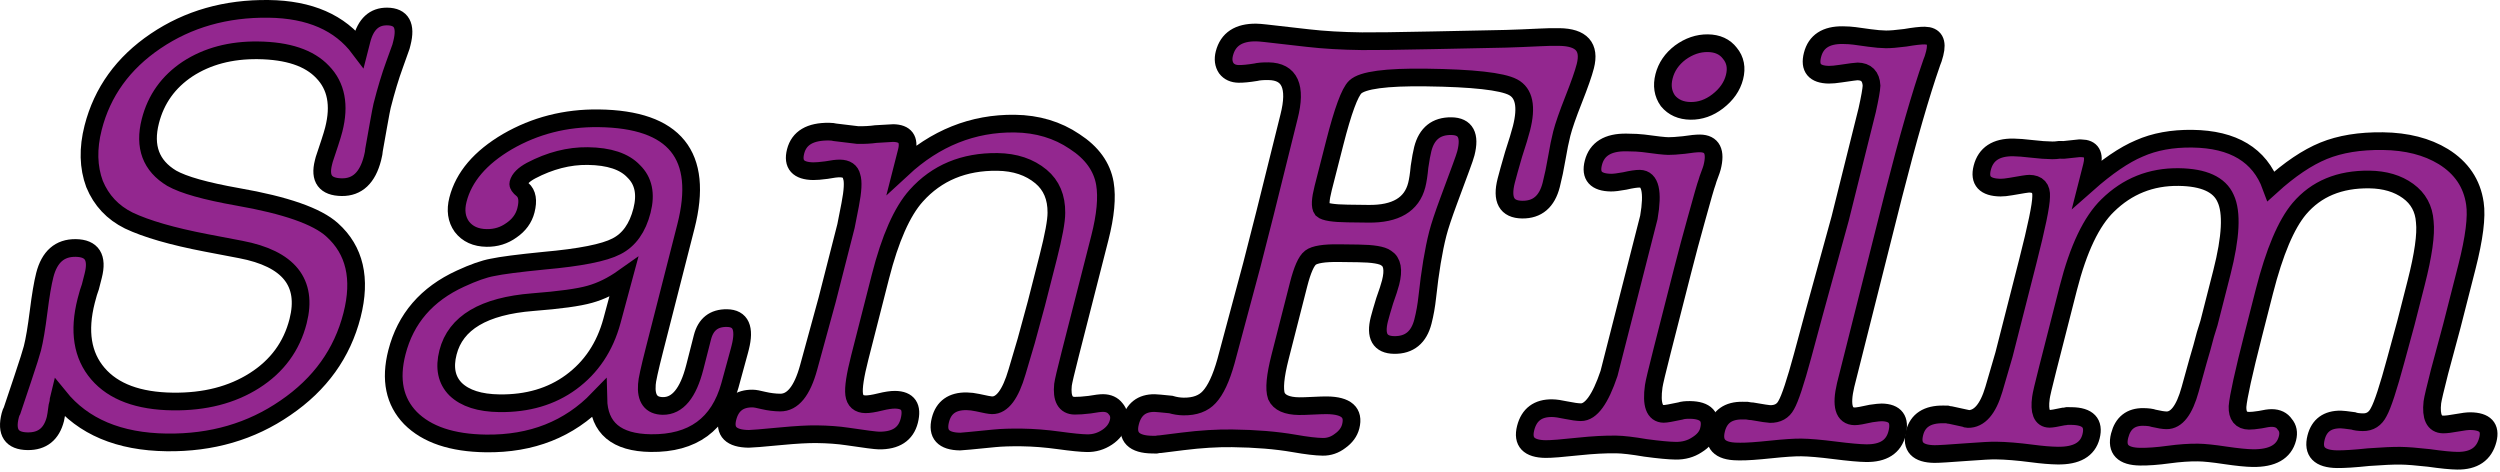 <svg width="848" height="160" viewBox="0 0 848 160" fill="none" xmlns="http://www.w3.org/2000/svg">
<g id="SanFilm_AmTypewriter">
<path d="M91.118 3.007C105.06 3.185 115.332 7.673 121.936 16.471L122.675 13.576C124.047 8.2 126.938 5.54 131.348 5.597C136.185 5.658 137.847 8.653 136.334 14.581L136.017 15.822C135.947 16.097 135.206 18.162 133.794 22.017C132.382 25.871 130.99 30.487 129.617 35.863C129.442 36.552 129.021 38.76 128.355 42.485L126.884 50.765C126.851 51.456 126.676 52.422 126.359 53.662C124.67 60.279 121.194 63.554 115.93 63.487C110.382 63.416 108.312 60.623 109.719 55.109C109.895 54.42 109.983 54.075 109.983 54.075L111.835 48.497C112.469 46.569 112.928 45.054 113.209 43.951C115.32 35.68 114.058 29.163 109.421 24.402C104.927 19.642 97.63 17.197 87.529 17.068C78.282 16.949 70.322 19.06 63.648 23.401C57.116 27.743 52.9 33.636 51 41.08C48.783 49.764 51.201 56.227 58.255 60.466C62.244 62.73 69.701 64.831 80.624 66.769C96.885 69.605 107.564 73.337 112.662 77.967C120.328 84.842 122.577 94.483 119.41 106.89C116.103 119.848 108.574 130.332 96.824 138.341C85.217 146.352 71.802 150.26 56.58 150.065C40.363 149.858 28.186 144.723 20.049 134.661C19.909 135.212 19.822 135.833 19.788 136.525C19.612 137.214 19.506 137.627 19.471 137.765C19.193 139.975 18.965 141.424 18.79 142.113C17.488 147.214 14.347 149.732 9.368 149.668C3.962 149.599 1.998 146.67 3.476 140.88C3.652 140.19 3.864 139.64 4.111 139.228L7.71 128.487C9.509 123.116 10.602 119.672 10.989 118.156C11.692 115.399 12.392 111.259 13.088 105.735C13.784 100.212 14.484 96.072 15.188 93.315C16.771 87.112 20.266 84.044 25.672 84.114C31.22 84.185 33.203 87.322 31.619 93.525L30.669 97.247C30.245 98.348 29.77 99.933 29.242 102.001C26.603 112.34 27.924 120.586 33.204 126.739C38.484 132.892 46.957 136.043 58.623 136.192C69.435 136.331 78.675 133.959 86.343 129.079C94.012 124.198 98.936 117.484 101.118 108.937C104.461 95.841 97.966 87.736 81.633 84.623L69.998 82.399C58.433 80.177 49.66 77.644 43.677 74.801C38.229 72.104 34.359 67.974 32.067 62.413C29.953 56.715 29.794 50.351 31.588 43.321C34.684 31.189 41.752 21.391 52.792 13.926C63.832 6.461 76.608 2.821 91.118 3.007Z" fill="#93278F"/>
<path d="M220.757 150.301C209.091 150.152 203.156 145.166 202.951 135.344C193.057 145.59 180.357 150.613 164.85 150.415C153.327 150.267 144.784 147.392 139.221 141.788C133.799 136.187 132.268 128.768 134.625 119.532C137.545 108.09 144.742 99.746 156.215 94.499C160.584 92.48 164.19 91.212 167.034 90.695C170.055 90.043 175.885 89.287 184.525 88.43C196.791 87.342 204.984 85.719 209.104 83.558C213.366 81.4 216.253 77.357 217.766 71.43C219.209 65.778 218.272 61.34 214.956 58.116C211.817 54.757 206.62 53.031 199.364 52.938C192.963 52.856 186.548 54.502 180.12 57.878C177.634 59.229 176.198 60.663 175.811 62.179C175.67 62.73 176.134 63.428 177.203 64.271C178.843 65.675 179.241 68.032 178.396 71.34C177.693 74.097 176.045 76.358 173.454 78.123C171.005 79.889 168.215 80.753 165.086 80.713C161.387 80.665 158.574 79.385 156.646 76.87C154.861 74.358 154.426 71.31 155.341 67.726C157.311 60.006 162.913 53.439 172.144 48.025C181.518 42.613 191.825 39.979 203.063 40.123C228.955 40.454 238.822 52.682 232.664 76.807L222.003 118.576C220.314 125.193 219.454 129.124 219.422 130.368C219.044 135.204 220.846 137.647 224.83 137.698C229.809 137.762 233.424 133.383 235.676 124.56L238.262 114.428C239.388 110.017 242.156 107.839 246.566 107.896C251.261 107.956 252.764 111.294 251.075 117.911L250.811 118.945L247.589 130.729C243.927 143.959 234.983 150.483 220.757 150.301ZM207.573 108.848L211.534 94.17C207.7 96.887 203.865 98.774 200.027 99.831C196.331 100.89 189.896 101.776 180.723 102.488C164.118 103.797 154.531 109.483 151.963 119.546C150.626 124.785 151.49 128.945 154.557 132.027C157.767 135.111 162.714 136.695 169.401 136.781C178.932 136.903 187.034 134.517 193.707 129.624C200.557 124.594 205.179 117.669 207.573 108.848Z" fill="#93278F"/>
<path d="M307.536 51.419L306.058 57.209C317.268 46.841 329.986 41.748 344.212 41.931C351.894 42.029 358.657 44.052 364.5 47.999C370.378 51.809 373.806 56.555 374.781 62.238C375.577 66.95 375.007 73.097 373.072 80.679L363.044 119.968C361.531 125.895 360.705 129.411 360.566 130.516C360.081 135.212 361.403 137.58 364.533 137.62C365.813 137.637 367.484 137.52 369.546 137.27C371.786 136.883 373.332 136.696 374.186 136.707C376.035 136.73 377.442 137.371 378.405 138.628C379.511 139.887 379.836 141.412 379.378 143.204C378.85 145.272 377.557 146.984 375.498 148.341C373.439 149.698 371.2 150.361 368.782 150.33C366.79 150.304 363.589 149.986 359.177 149.377C354.765 148.767 350.568 148.437 346.585 148.386C342.886 148.338 339.792 148.437 337.303 148.682C329.979 149.418 326.104 149.783 325.677 149.778C319.986 149.705 317.757 147.256 318.988 142.431C320.079 138.158 323.043 136.052 327.88 136.114C329.018 136.128 330.263 136.283 331.615 136.576C334.178 137.162 335.814 137.46 336.526 137.469C339.94 137.513 342.757 133.746 344.977 126.167L348.095 115.627L351.528 103.016L355.539 87.301C357.404 79.995 358.332 74.959 358.325 72.192C358.382 66.938 356.645 62.835 353.117 59.886C349.231 56.655 344.301 55.001 338.326 54.925C326.945 54.779 317.762 58.603 310.778 66.397C305.991 71.73 301.944 80.875 298.637 93.833L291.617 121.335C290.069 127.4 289.44 131.541 289.731 133.758C290.022 135.975 291.305 137.097 293.581 137.127C294.719 137.141 296.354 136.886 298.487 136.36C300.619 135.834 302.326 135.579 303.606 135.595C308.016 135.652 309.623 138.024 308.427 142.711C307.266 147.26 303.84 149.498 298.149 149.425C297.011 149.41 293.418 148.95 287.37 148.042C284.345 147.589 280.913 147.337 277.072 147.288C274.084 147.25 270.031 147.474 264.911 147.962C258.475 148.571 254.831 148.87 253.977 148.859C248.002 148.783 245.613 146.401 246.809 141.714C247.935 137.303 250.774 135.126 255.327 135.185C256.038 135.194 257.266 135.417 259.009 135.854C260.896 136.293 262.763 136.524 264.613 136.548C268.88 136.603 272.106 132.633 274.289 124.64L280.574 101.693L286.96 76.672L288.381 69.43C289.292 64.739 289.462 61.56 288.888 59.893C288.492 58.09 287.156 57.174 284.879 57.145C283.884 57.132 282.337 57.32 280.24 57.708C278.32 57.96 276.862 58.079 275.867 58.067C270.745 58.001 268.747 55.763 269.873 51.351C271.034 46.802 274.816 44.569 281.218 44.651C282.071 44.661 282.765 44.739 283.299 44.885L290.983 45.813C293.259 45.842 295.286 45.73 297.064 45.476C300.833 45.247 302.788 45.134 302.931 45.136C307.056 45.189 308.591 47.283 307.536 51.419Z" fill="#93278F"/>
<path d="M424.622 89.845L429.056 72.476L437.234 39.595C439.838 29.394 437.512 24.247 430.257 24.154C428.407 24.13 426.95 24.25 425.883 24.513C423.502 24.897 421.599 25.08 420.177 25.062C418.327 25.038 416.921 24.398 415.957 23.141C415.029 21.746 414.811 20.084 415.303 18.154C416.535 13.329 420.138 10.955 426.113 11.031C426.824 11.04 427.874 11.123 429.261 11.279L443.616 12.915C449.023 13.537 455.141 13.892 461.97 13.98C465.668 14.027 473.688 13.922 486.028 13.666L510.779 13.153C514.086 13.057 517.98 12.899 522.461 12.68C524.487 12.568 526.639 12.526 528.915 12.555C536.455 12.652 539.398 15.94 537.744 22.419C537.111 24.9 535.788 28.686 533.774 33.778C531.761 38.869 530.42 42.725 529.752 45.344C529.189 47.55 528.628 50.309 528.068 53.621C527.508 56.933 526.876 59.967 526.172 62.724C524.729 68.376 521.448 71.17 516.326 71.104C511.062 71.037 509.258 67.763 510.911 61.284C511.404 59.354 512.231 56.391 513.394 52.395C514.699 48.401 515.598 45.439 516.09 43.509C517.955 36.203 517 31.558 513.225 29.573C509.449 27.588 499.595 26.494 483.662 26.29C470.147 26.117 462.166 27.19 459.718 29.51C457.838 31.284 455.509 37.616 452.729 48.507L448.823 63.808C447.838 67.668 447.72 70.087 448.47 71.065C449.397 71.906 452.279 72.358 457.116 72.42L464.158 72.51C473.405 72.629 478.872 69.38 480.561 62.763C480.948 61.246 481.263 59.176 481.505 56.551C481.889 53.928 482.256 51.928 482.608 50.549C483.945 45.31 487.175 42.724 492.296 42.79C497.133 42.852 498.777 45.915 497.229 51.981C497.018 52.808 496.453 54.461 495.536 56.938L491.405 68.088C489.57 73.043 488.335 76.762 487.702 79.243C486.259 84.895 485.07 92.072 484.133 100.773C483.821 103.673 483.331 106.433 482.662 109.052C481.29 114.428 478.043 117.084 472.922 117.018C468.085 116.956 466.405 114.03 467.883 108.241C468.235 106.862 468.834 104.795 469.68 102.04C470.668 99.286 471.338 97.221 471.69 95.842C472.781 91.569 472.275 88.796 470.174 87.524C468.855 86.539 465.706 86.015 460.727 85.951L454.112 85.866C449.133 85.803 445.933 86.315 444.514 87.403C443.094 88.491 441.751 91.517 440.484 96.48L434.204 121.086C432.55 127.565 432.136 131.986 432.96 134.348C433.962 136.573 436.526 137.713 440.651 137.765C441.647 137.778 443.229 137.729 445.399 137.619C447.568 137.508 449.15 137.459 450.146 137.472C456.69 137.556 459.364 139.941 458.168 144.628C457.675 146.558 456.47 148.202 454.554 149.561C452.779 150.921 450.825 151.588 448.691 151.56C446.415 151.531 443.16 151.144 438.925 150.398C432.912 149.353 425.922 148.779 417.956 148.677C412.834 148.612 407.252 148.955 401.208 149.708L393.689 150.649C393.262 150.643 392.746 150.706 392.142 150.836C391.573 150.829 391.146 150.823 390.862 150.82C384.602 150.74 382.106 148.218 383.373 143.256C384.499 138.844 387.267 136.667 391.677 136.723C392.246 136.731 394.06 136.892 397.119 137.208C398.579 137.641 400.02 137.867 401.442 137.886C405.283 137.935 408.197 136.866 410.182 134.678C412.345 132.355 414.237 128.299 415.857 122.511L424.622 89.845Z" fill="#93278F"/>
<path d="M570.708 91.924L563.847 118.805C562.087 125.698 561.121 129.765 560.946 131.008C560.074 137.22 561.203 140.347 564.333 140.387C565.044 140.396 566.91 140.074 569.931 139.421C570.713 139.154 571.815 139.03 573.238 139.048C578.644 139.118 580.766 141.427 579.605 145.976C579.112 147.906 577.766 149.548 575.564 150.903C573.505 152.26 571.124 152.921 568.421 152.886C566.145 152.857 562.73 152.537 558.176 151.925C553.8 151.178 550.474 150.789 548.197 150.76C544.499 150.713 540.303 150.936 535.61 151.429C529.885 152.047 526.099 152.344 524.249 152.321C518.559 152.248 516.312 149.868 517.508 145.181C518.669 140.632 521.668 138.388 526.505 138.45C527.643 138.465 529.226 138.692 531.255 139.133C533.425 139.576 535.08 139.805 536.218 139.819C539.632 139.863 542.821 135.478 545.784 126.664C545.925 126.113 547.455 120.116 550.376 108.675L554.704 91.719C557.624 80.277 559.154 74.28 559.295 73.729C560.801 65.035 559.775 60.665 556.219 60.62C555.08 60.605 553.374 60.86 551.099 61.384C549.002 61.772 547.456 61.96 546.46 61.947C541.338 61.881 539.341 59.643 540.467 55.232C541.663 50.545 545.391 48.241 551.65 48.321C554.353 48.356 556.256 48.45 557.359 48.602C561.771 49.212 564.617 49.525 565.897 49.541C567.035 49.556 568.777 49.44 571.124 49.193C573.648 48.81 575.479 48.627 576.617 48.641C580.743 48.694 582.119 51.408 580.747 56.785C580.606 57.336 580.324 58.162 579.9 59.263C579.477 60.364 579.194 61.191 579.054 61.742C578.63 62.843 577.397 67.115 575.355 74.557C573.77 80.207 572.221 85.996 570.708 91.924ZM573.439 37.605C570.167 37.563 567.604 36.424 565.748 34.187C564.07 31.815 563.636 29.043 564.445 25.872C565.254 22.702 567.079 20.028 569.918 17.852C572.899 15.677 576.026 14.611 579.298 14.653C582.57 14.695 585.062 15.833 586.776 18.068C588.631 20.304 589.154 23.008 588.345 26.179C587.536 29.349 585.623 32.091 582.606 34.403C579.767 36.58 576.711 37.647 573.439 37.605Z" fill="#93278F"/>
<path d="M642.243 66.285L626.042 130.597C624.39 137.629 625.413 141.169 629.112 141.216C629.966 141.227 631.832 140.905 634.711 140.251C636.488 139.997 637.662 139.874 638.231 139.881C642.925 139.941 644.674 142.315 643.478 147.002C642.317 151.551 638.82 153.788 632.987 153.713C630.711 153.684 627.154 153.362 622.315 152.747C617.477 152.132 613.706 151.807 611.003 151.772C608.727 151.743 605.243 151.975 600.55 152.468C595.856 152.961 592.443 153.194 590.309 153.167L589.242 153.153C583.267 153.076 580.913 150.557 582.18 145.594C583.27 141.321 586.234 139.215 591.071 139.277C591.356 139.281 591.854 139.287 592.565 139.296C593.383 139.445 594.006 139.522 594.433 139.527C597.848 140.124 599.841 140.426 600.41 140.434C602.97 140.467 604.799 139.453 605.896 137.392C607.17 135.196 609.022 129.618 611.451 120.659L615.359 106.188L624.18 74.145L633.361 37.335C634.275 33.198 634.765 30.438 634.832 29.056C634.646 25.873 633.059 24.262 630.071 24.224C629.644 24.218 627.724 24.47 624.312 24.98C622.677 25.235 621.361 25.357 620.365 25.344C615.528 25.282 613.673 23.045 614.799 18.634C615.96 14.085 619.386 11.847 625.076 11.92C626.641 11.94 627.975 12.026 629.078 12.178L634.041 12.864C636.247 13.169 638.132 13.332 639.697 13.352C641.119 13.37 643.306 13.19 646.257 12.813C649.243 12.298 651.447 12.05 652.87 12.068C656.142 12.11 657.268 14.13 656.247 18.128C655.895 19.506 655.56 20.539 655.242 21.227C651.537 31.828 647.204 46.848 642.243 66.285Z" fill="#93278F"/>
<path d="M709.558 56.36L708.028 62.356C714.662 56.494 720.537 52.49 725.652 50.342C730.803 48.057 736.792 46.958 743.621 47.046C757.562 47.224 766.468 52.594 770.338 63.154C776.653 57.427 782.599 53.423 788.176 51.143C793.753 48.863 800.454 47.773 808.278 47.874C816.387 47.978 823.22 49.725 828.778 53.115C834.941 56.928 838.512 62.23 839.49 69.019C840.179 73.592 839.274 80.772 836.776 90.56L831.656 110.617L827.484 126.123C826.042 131.775 825.233 135.222 825.059 136.465C824.504 141.437 825.72 143.942 828.707 143.98C829.703 143.993 831.249 143.805 833.347 143.417C835.444 143.029 836.99 142.841 837.986 142.854C842.965 142.918 844.927 145.017 843.872 149.153C842.64 153.978 839.179 156.354 833.489 156.281C831.355 156.254 828.153 155.936 823.884 155.328C819.721 154.86 816.502 154.611 814.226 154.582C811.808 154.551 808.198 154.712 803.398 155.066C798.705 155.559 795.149 155.79 792.731 155.759C786.756 155.683 784.384 153.232 785.616 148.407C786.671 144.271 789.475 142.233 794.028 142.291C794.597 142.298 795.984 142.454 798.19 142.759C798.973 143.046 800.076 143.198 801.499 143.217C803.917 143.247 805.71 142.095 806.877 139.759C808.186 137.424 810.109 131.571 812.643 122.199L816.076 109.588L819.56 95.941C821.987 86.429 822.964 79.526 822.49 75.232C822.193 70.803 820.299 67.321 816.807 64.787C813.315 62.253 808.937 60.952 803.673 60.884C793.572 60.755 785.668 64.042 779.961 70.746C775.459 76.082 771.502 85.436 768.089 98.808L764.341 113.489C761.034 126.448 759.243 134.585 758.967 137.9C758.869 141.08 760.172 142.687 762.875 142.722C763.728 142.733 764.973 142.61 766.608 142.355C768.421 141.963 769.754 141.773 770.607 141.784C772.599 141.809 774.059 142.519 774.987 143.914C776.093 145.173 776.4 146.768 775.908 148.698C774.746 153.247 770.823 155.478 764.136 155.393C762.003 155.366 758.872 155.049 754.745 154.443C750.76 153.838 747.701 153.523 745.567 153.495C742.579 153.457 739.237 153.691 735.54 154.197C731.842 154.703 728.642 154.938 725.939 154.904C720.107 154.829 717.788 152.448 718.985 147.761C720.076 143.488 722.755 141.378 727.023 141.433C728.587 141.453 729.762 141.606 730.545 141.893C732.431 142.332 733.872 142.558 734.868 142.571C738.282 142.614 740.957 139.122 742.894 132.093L745.588 122.377C746.504 119.346 747.332 116.383 748.071 113.488C748.846 111.009 749.252 109.7 749.287 109.562L753.668 92.4C756.729 80.406 757.15 72.044 754.932 67.314C752.857 62.585 747.551 60.166 739.015 60.056C729.626 59.936 721.597 63.153 714.929 69.706C709.432 75.029 704.976 84.377 701.563 97.749L694.544 125.25C693.136 130.764 692.381 134.005 692.277 134.972C691.649 139.666 692.616 142.03 695.177 142.062C695.888 142.071 697.452 141.815 699.869 141.293C700.154 141.296 700.598 141.233 701.202 141.102C701.771 141.11 702.269 141.116 702.696 141.121C708.244 141.192 710.438 143.503 709.277 148.052C708.151 152.463 704.387 154.628 697.985 154.546C695.567 154.515 692.632 154.27 689.181 153.811C684.485 153.197 680.43 152.869 677.015 152.825C675.308 152.803 672.126 152.97 667.468 153.325C661.21 153.798 657.441 154.026 656.16 154.01C650.47 153.937 648.223 151.557 649.419 146.87C650.51 142.597 653.758 140.495 659.164 140.564C659.449 140.567 659.875 140.573 660.444 140.58C660.978 140.725 661.387 140.8 661.672 140.803L666.743 141.906C666.85 142.045 667.117 142.118 667.544 142.123C671.385 142.173 674.31 138.822 676.318 132.07L679.753 120.289L687.828 88.652C690.819 76.935 692.328 69.624 692.356 66.72C692.526 63.818 691.188 62.348 688.343 62.312C687.774 62.304 685.694 62.624 682.104 63.269C680.611 63.527 679.438 63.65 678.584 63.639C673.32 63.572 671.252 61.332 672.378 56.921C673.574 52.234 677.088 49.928 682.921 50.002C684.486 50.023 686.585 50.188 689.217 50.498C691.85 50.808 694.162 50.976 696.154 51.002C696.865 51.011 697.665 50.952 698.554 50.825C699.407 50.836 699.905 50.842 700.047 50.844L705.327 50.289L705.967 50.298C709.382 50.341 710.579 52.362 709.558 56.36Z" fill="#93278F"/>
<path d="M91.118 3.007C105.06 3.185 115.332 7.673 121.936 16.471L122.675 13.576C124.047 8.2 126.938 5.54 131.348 5.597C136.185 5.658 137.847 8.653 136.334 14.581L136.017 15.822C135.947 16.097 135.206 18.162 133.794 22.017C132.382 25.871 130.99 30.487 129.617 35.863C129.442 36.552 129.021 38.76 128.355 42.485L126.884 50.765C126.851 51.456 126.676 52.422 126.359 53.662C124.67 60.279 121.194 63.554 115.93 63.487C110.382 63.416 108.312 60.623 109.719 55.109C109.895 54.42 109.983 54.075 109.983 54.075L111.835 48.497C112.469 46.569 112.928 45.054 113.209 43.951C115.32 35.68 114.058 29.163 109.421 24.402C104.927 19.642 97.63 17.197 87.529 17.068C78.282 16.949 70.322 19.06 63.648 23.401C57.116 27.743 52.9 33.636 51 41.08C48.783 49.764 51.201 56.227 58.255 60.466C62.244 62.73 69.701 64.831 80.624 66.769C96.885 69.605 107.564 73.337 112.662 77.967C120.328 84.842 122.577 94.483 119.41 106.89C116.103 119.848 108.574 130.332 96.824 138.341C85.217 146.352 71.802 150.26 56.58 150.065C40.363 149.858 28.186 144.723 20.049 134.661C19.909 135.212 19.822 135.833 19.788 136.525C19.612 137.214 19.506 137.627 19.471 137.765C19.193 139.975 18.965 141.424 18.79 142.113C17.488 147.214 14.347 149.732 9.368 149.668C3.962 149.599 1.998 146.67 3.476 140.88C3.652 140.19 3.864 139.64 4.111 139.228L7.71 128.487C9.509 123.116 10.602 119.672 10.989 118.156C11.692 115.399 12.392 111.259 13.088 105.735C13.784 100.212 14.484 96.072 15.188 93.315C16.771 87.112 20.266 84.044 25.672 84.114C31.22 84.185 33.203 87.322 31.619 93.525L30.669 97.247C30.245 98.348 29.77 99.933 29.242 102.001C26.603 112.34 27.924 120.586 33.204 126.739C38.484 132.892 46.957 136.043 58.623 136.192C69.435 136.331 78.675 133.959 86.343 129.079C94.012 124.198 98.936 117.484 101.118 108.937C104.461 95.841 97.966 87.736 81.633 84.623L69.998 82.399C58.433 80.177 49.66 77.644 43.677 74.801C38.229 72.104 34.359 67.974 32.067 62.413C29.953 56.715 29.794 50.351 31.588 43.321C34.684 31.189 41.752 21.391 52.792 13.926C63.832 6.461 76.608 2.821 91.118 3.007Z" stroke="black" stroke-width="6"/>
<path d="M220.757 150.301C209.091 150.152 203.156 145.166 202.951 135.344C193.057 145.59 180.357 150.613 164.85 150.415C153.327 150.267 144.784 147.392 139.221 141.788C133.799 136.187 132.268 128.768 134.625 119.532C137.545 108.09 144.742 99.746 156.215 94.499C160.584 92.48 164.19 91.212 167.034 90.695C170.055 90.043 175.885 89.287 184.525 88.43C196.791 87.342 204.984 85.719 209.104 83.558C213.366 81.4 216.253 77.357 217.766 71.43C219.209 65.778 218.272 61.34 214.956 58.116C211.817 54.757 206.62 53.031 199.364 52.938C192.963 52.856 186.548 54.502 180.12 57.878C177.634 59.229 176.198 60.663 175.811 62.179C175.67 62.73 176.134 63.428 177.203 64.271C178.843 65.675 179.241 68.032 178.396 71.34C177.693 74.097 176.045 76.358 173.454 78.123C171.005 79.889 168.215 80.753 165.086 80.713C161.387 80.665 158.574 79.385 156.646 76.87C154.861 74.358 154.426 71.31 155.341 67.726C157.311 60.006 162.913 53.439 172.144 48.025C181.518 42.613 191.825 39.979 203.063 40.123C228.955 40.454 238.822 52.682 232.664 76.807L222.003 118.576C220.314 125.193 219.454 129.124 219.422 130.368C219.044 135.204 220.846 137.647 224.83 137.698C229.809 137.762 233.424 133.383 235.676 124.56L238.262 114.428C239.388 110.017 242.156 107.839 246.566 107.896C251.261 107.956 252.764 111.294 251.075 117.911L250.811 118.945L247.589 130.729C243.927 143.959 234.983 150.483 220.757 150.301ZM207.573 108.848L211.534 94.17C207.7 96.887 203.865 98.774 200.027 99.831C196.331 100.89 189.896 101.776 180.723 102.488C164.118 103.797 154.531 109.483 151.963 119.546C150.626 124.785 151.49 128.945 154.557 132.027C157.767 135.111 162.714 136.695 169.401 136.781C178.932 136.903 187.034 134.517 193.707 129.624C200.557 124.594 205.179 117.669 207.573 108.848Z" stroke="black" stroke-width="6"/>
<path d="M307.536 51.419L306.058 57.209C317.268 46.841 329.986 41.748 344.212 41.931C351.894 42.029 358.657 44.052 364.5 47.999C370.378 51.809 373.806 56.555 374.781 62.238C375.577 66.95 375.007 73.097 373.072 80.679L363.044 119.968C361.531 125.895 360.705 129.411 360.566 130.516C360.081 135.212 361.403 137.58 364.533 137.62C365.813 137.637 367.484 137.52 369.546 137.27C371.786 136.883 373.332 136.696 374.186 136.707C376.035 136.73 377.442 137.371 378.405 138.628C379.511 139.887 379.836 141.412 379.378 143.204C378.85 145.272 377.557 146.984 375.498 148.341C373.439 149.698 371.2 150.361 368.782 150.33C366.79 150.304 363.589 149.986 359.177 149.377C354.765 148.767 350.568 148.437 346.585 148.386C342.886 148.338 339.792 148.437 337.303 148.682C329.979 149.418 326.104 149.783 325.677 149.778C319.986 149.705 317.757 147.256 318.988 142.431C320.079 138.158 323.043 136.052 327.88 136.114C329.018 136.128 330.263 136.283 331.615 136.576C334.178 137.162 335.814 137.46 336.526 137.469C339.94 137.513 342.757 133.746 344.977 126.167L348.095 115.627L351.528 103.016L355.539 87.301C357.404 79.995 358.332 74.959 358.325 72.192C358.382 66.938 356.645 62.835 353.117 59.886C349.231 56.655 344.301 55.001 338.326 54.925C326.945 54.779 317.762 58.603 310.778 66.397C305.991 71.73 301.944 80.875 298.637 93.833L291.617 121.335C290.069 127.4 289.44 131.541 289.731 133.758C290.022 135.975 291.305 137.097 293.581 137.127C294.719 137.141 296.354 136.886 298.487 136.36C300.619 135.834 302.326 135.579 303.606 135.595C308.016 135.652 309.623 138.024 308.427 142.711C307.266 147.26 303.84 149.498 298.149 149.425C297.011 149.41 293.418 148.95 287.37 148.042C284.345 147.589 280.913 147.337 277.072 147.288C274.084 147.25 270.031 147.474 264.911 147.962C258.475 148.571 254.831 148.87 253.977 148.859C248.002 148.783 245.613 146.401 246.809 141.714C247.935 137.303 250.774 135.126 255.327 135.185C256.038 135.194 257.266 135.417 259.009 135.854C260.896 136.293 262.763 136.524 264.613 136.548C268.88 136.603 272.106 132.633 274.289 124.64L280.574 101.693L286.96 76.672L288.381 69.43C289.292 64.739 289.462 61.56 288.888 59.893C288.492 58.09 287.156 57.174 284.879 57.145C283.884 57.132 282.337 57.32 280.24 57.708C278.32 57.96 276.862 58.079 275.867 58.067C270.745 58.001 268.747 55.763 269.873 51.351C271.034 46.802 274.816 44.569 281.218 44.651C282.071 44.661 282.765 44.739 283.299 44.885L290.983 45.813C293.259 45.842 295.286 45.73 297.064 45.476C300.833 45.247 302.788 45.134 302.931 45.136C307.056 45.189 308.591 47.283 307.536 51.419Z" stroke="black" stroke-width="6"/>
<path d="M424.622 89.845L429.056 72.476L437.234 39.595C439.838 29.394 437.512 24.247 430.257 24.154C428.407 24.13 426.95 24.25 425.883 24.513C423.502 24.897 421.599 25.08 420.177 25.062C418.327 25.038 416.921 24.398 415.957 23.141C415.029 21.746 414.811 20.084 415.303 18.154C416.535 13.329 420.138 10.955 426.113 11.031C426.824 11.04 427.874 11.123 429.261 11.279L443.616 12.915C449.023 13.537 455.141 13.892 461.97 13.98C465.668 14.027 473.688 13.922 486.028 13.666L510.779 13.153C514.086 13.057 517.98 12.899 522.461 12.68C524.487 12.568 526.639 12.526 528.915 12.555C536.455 12.652 539.398 15.94 537.744 22.419C537.111 24.9 535.788 28.686 533.774 33.778C531.761 38.869 530.42 42.725 529.752 45.344C529.189 47.55 528.628 50.309 528.068 53.621C527.508 56.933 526.876 59.967 526.172 62.724C524.729 68.376 521.448 71.17 516.326 71.104C511.062 71.037 509.258 67.763 510.911 61.284C511.404 59.354 512.231 56.391 513.394 52.395C514.699 48.401 515.598 45.439 516.09 43.509C517.955 36.203 517 31.558 513.225 29.573C509.449 27.588 499.595 26.494 483.662 26.29C470.147 26.117 462.166 27.19 459.718 29.51C457.838 31.284 455.509 37.616 452.729 48.507L448.823 63.808C447.838 67.668 447.72 70.087 448.47 71.065C449.397 71.906 452.279 72.358 457.116 72.42L464.158 72.51C473.405 72.629 478.872 69.38 480.561 62.763C480.948 61.246 481.263 59.176 481.505 56.551C481.889 53.928 482.256 51.928 482.608 50.549C483.945 45.31 487.175 42.724 492.296 42.79C497.133 42.852 498.777 45.915 497.229 51.981C497.018 52.808 496.453 54.461 495.536 56.938L491.405 68.088C489.57 73.043 488.335 76.762 487.702 79.243C486.259 84.895 485.07 92.072 484.133 100.773C483.821 103.673 483.331 106.433 482.662 109.052C481.29 114.428 478.043 117.084 472.922 117.018C468.085 116.956 466.405 114.03 467.883 108.241C468.235 106.862 468.834 104.795 469.68 102.04C470.668 99.286 471.338 97.221 471.69 95.842C472.781 91.569 472.275 88.796 470.174 87.524C468.855 86.539 465.706 86.015 460.727 85.951L454.112 85.866C449.133 85.803 445.933 86.315 444.514 87.403C443.094 88.491 441.751 91.517 440.484 96.48L434.204 121.086C432.55 127.565 432.136 131.986 432.96 134.348C433.962 136.573 436.526 137.713 440.651 137.765C441.647 137.778 443.229 137.729 445.399 137.619C447.568 137.508 449.15 137.459 450.146 137.472C456.69 137.556 459.364 139.941 458.168 144.628C457.675 146.558 456.47 148.202 454.554 149.561C452.779 150.921 450.825 151.588 448.691 151.56C446.415 151.531 443.16 151.144 438.925 150.398C432.912 149.353 425.922 148.779 417.956 148.677C412.834 148.612 407.252 148.955 401.208 149.708L393.689 150.649C393.262 150.643 392.746 150.706 392.142 150.836C391.573 150.829 391.146 150.823 390.862 150.82C384.602 150.74 382.106 148.218 383.373 143.256C384.499 138.844 387.267 136.667 391.677 136.723C392.246 136.731 394.06 136.892 397.119 137.208C398.579 137.641 400.02 137.867 401.442 137.886C405.283 137.935 408.197 136.866 410.182 134.678C412.345 132.355 414.237 128.299 415.857 122.511L424.622 89.845Z" stroke="black" stroke-width="6"/>
<path d="M570.708 91.924L563.847 118.805C562.087 125.698 561.121 129.765 560.946 131.008C560.074 137.22 561.203 140.347 564.333 140.387C565.044 140.396 566.91 140.074 569.931 139.421C570.713 139.154 571.815 139.03 573.238 139.048C578.644 139.118 580.766 141.427 579.605 145.976C579.112 147.906 577.766 149.548 575.564 150.903C573.505 152.26 571.124 152.921 568.421 152.886C566.145 152.857 562.73 152.537 558.176 151.925C553.8 151.178 550.474 150.789 548.197 150.76C544.499 150.713 540.303 150.936 535.61 151.429C529.885 152.047 526.099 152.344 524.249 152.321C518.559 152.248 516.312 149.868 517.508 145.181C518.669 140.632 521.668 138.388 526.505 138.45C527.643 138.465 529.226 138.692 531.255 139.133C533.425 139.576 535.08 139.805 536.218 139.819C539.632 139.863 542.821 135.478 545.784 126.664C545.925 126.113 547.455 120.116 550.376 108.675L554.704 91.719C557.624 80.277 559.154 74.28 559.295 73.729C560.801 65.035 559.775 60.665 556.219 60.62C555.08 60.605 553.374 60.86 551.099 61.384C549.002 61.772 547.456 61.96 546.46 61.947C541.338 61.881 539.341 59.643 540.467 55.232C541.663 50.545 545.391 48.241 551.65 48.321C554.353 48.356 556.256 48.45 557.359 48.602C561.771 49.212 564.617 49.525 565.897 49.541C567.035 49.556 568.777 49.44 571.124 49.193C573.648 48.81 575.479 48.627 576.617 48.641C580.743 48.694 582.119 51.408 580.747 56.785C580.606 57.336 580.324 58.162 579.9 59.263C579.477 60.364 579.194 61.191 579.054 61.742C578.63 62.843 577.397 67.115 575.355 74.557C573.77 80.207 572.221 85.996 570.708 91.924ZM573.439 37.605C570.167 37.563 567.604 36.424 565.748 34.187C564.07 31.815 563.636 29.043 564.445 25.872C565.254 22.702 567.079 20.028 569.918 17.852C572.899 15.677 576.026 14.611 579.298 14.653C582.57 14.695 585.062 15.833 586.776 18.068C588.631 20.304 589.154 23.008 588.345 26.179C587.536 29.349 585.623 32.091 582.606 34.403C579.767 36.58 576.711 37.647 573.439 37.605Z" stroke="black" stroke-width="6"/>
<path d="M642.243 66.285L626.042 130.597C624.39 137.629 625.413 141.169 629.112 141.216C629.966 141.227 631.832 140.905 634.711 140.251C636.488 139.997 637.662 139.874 638.231 139.881C642.925 139.941 644.674 142.315 643.478 147.002C642.317 151.551 638.82 153.788 632.987 153.713C630.711 153.684 627.154 153.362 622.315 152.747C617.477 152.132 613.706 151.807 611.003 151.772C608.727 151.743 605.243 151.975 600.55 152.468C595.856 152.961 592.443 153.194 590.309 153.167L589.242 153.153C583.267 153.076 580.913 150.557 582.18 145.594C583.27 141.321 586.234 139.215 591.071 139.277C591.356 139.281 591.854 139.287 592.565 139.296C593.383 139.445 594.006 139.522 594.433 139.527C597.848 140.124 599.841 140.426 600.41 140.434C602.97 140.467 604.799 139.453 605.896 137.392C607.17 135.196 609.022 129.618 611.451 120.659L615.359 106.188L624.18 74.145L633.361 37.335C634.275 33.198 634.765 30.438 634.832 29.056C634.646 25.873 633.059 24.262 630.071 24.224C629.644 24.218 627.724 24.47 624.312 24.98C622.677 25.235 621.361 25.357 620.365 25.344C615.528 25.282 613.673 23.045 614.799 18.634C615.96 14.085 619.386 11.847 625.076 11.92C626.641 11.94 627.975 12.026 629.078 12.178L634.041 12.864C636.247 13.169 638.132 13.332 639.697 13.352C641.119 13.37 643.306 13.19 646.257 12.813C649.243 12.298 651.447 12.05 652.87 12.068C656.142 12.11 657.268 14.13 656.247 18.128C655.895 19.506 655.56 20.539 655.242 21.227C651.537 31.828 647.204 46.848 642.243 66.285Z" stroke="black" stroke-width="6"/>
<path d="M709.558 56.36L708.028 62.356C714.662 56.494 720.537 52.49 725.652 50.342C730.803 48.057 736.792 46.958 743.621 47.046C757.562 47.224 766.468 52.594 770.338 63.154C776.653 57.427 782.599 53.423 788.176 51.143C793.753 48.863 800.454 47.773 808.278 47.874C816.387 47.978 823.22 49.725 828.778 53.115C834.941 56.928 838.512 62.23 839.49 69.019C840.179 73.592 839.274 80.772 836.776 90.56L831.656 110.617L827.484 126.123C826.042 131.775 825.233 135.222 825.059 136.465C824.504 141.437 825.72 143.942 828.707 143.98C829.703 143.993 831.249 143.805 833.347 143.417C835.444 143.029 836.99 142.841 837.986 142.854C842.965 142.918 844.927 145.017 843.872 149.153C842.64 153.978 839.179 156.354 833.489 156.281C831.355 156.254 828.153 155.936 823.884 155.328C819.721 154.86 816.502 154.611 814.226 154.582C811.808 154.551 808.198 154.712 803.398 155.066C798.705 155.559 795.149 155.79 792.731 155.759C786.756 155.683 784.384 153.232 785.616 148.407C786.671 144.271 789.475 142.233 794.028 142.291C794.597 142.298 795.984 142.454 798.19 142.759C798.973 143.046 800.076 143.198 801.499 143.217C803.917 143.247 805.71 142.095 806.877 139.759C808.186 137.424 810.109 131.571 812.643 122.199L816.076 109.588L819.56 95.941C821.987 86.429 822.964 79.526 822.49 75.232C822.193 70.803 820.299 67.321 816.807 64.787C813.315 62.253 808.937 60.952 803.673 60.884C793.572 60.755 785.668 64.042 779.961 70.746C775.459 76.082 771.502 85.436 768.089 98.808L764.341 113.489C761.034 126.448 759.243 134.585 758.967 137.9C758.869 141.08 760.172 142.687 762.875 142.722C763.728 142.733 764.973 142.61 766.608 142.355C768.421 141.963 769.754 141.773 770.607 141.784C772.599 141.809 774.059 142.519 774.987 143.914C776.093 145.173 776.4 146.768 775.908 148.698C774.746 153.247 770.823 155.478 764.136 155.393C762.003 155.366 758.872 155.049 754.745 154.443C750.76 153.838 747.701 153.523 745.567 153.495C742.579 153.457 739.237 153.691 735.54 154.197C731.842 154.703 728.642 154.938 725.939 154.904C720.107 154.829 717.788 152.448 718.985 147.761C720.076 143.488 722.755 141.378 727.023 141.433C728.587 141.453 729.762 141.606 730.545 141.893C732.431 142.332 733.872 142.558 734.868 142.571C738.282 142.614 740.957 139.122 742.894 132.093L745.588 122.377C746.504 119.346 747.332 116.383 748.071 113.488C748.846 111.009 749.252 109.7 749.287 109.562L753.668 92.4C756.729 80.406 757.15 72.044 754.932 67.314C752.857 62.585 747.551 60.166 739.015 60.056C729.626 59.936 721.597 63.153 714.929 69.706C709.432 75.029 704.976 84.377 701.563 97.749L694.544 125.25C693.136 130.764 692.381 134.005 692.277 134.972C691.649 139.666 692.616 142.03 695.177 142.062C695.888 142.071 697.452 141.815 699.869 141.293C700.154 141.296 700.598 141.233 701.202 141.102C701.771 141.11 702.269 141.116 702.696 141.121C708.244 141.192 710.438 143.503 709.277 148.052C708.151 152.463 704.387 154.628 697.985 154.546C695.567 154.515 692.632 154.27 689.181 153.811C684.485 153.197 680.43 152.869 677.015 152.825C675.308 152.803 672.126 152.97 667.468 153.325C661.21 153.798 657.441 154.026 656.16 154.01C650.47 153.937 648.223 151.557 649.419 146.87C650.51 142.597 653.758 140.495 659.164 140.564C659.449 140.567 659.875 140.573 660.444 140.58C660.978 140.725 661.387 140.8 661.672 140.803L666.743 141.906C666.85 142.045 667.117 142.118 667.544 142.123C671.385 142.173 674.31 138.822 676.318 132.07L679.753 120.289L687.828 88.652C690.819 76.935 692.328 69.624 692.356 66.72C692.526 63.818 691.188 62.348 688.343 62.312C687.774 62.304 685.694 62.624 682.104 63.269C680.611 63.527 679.438 63.65 678.584 63.639C673.32 63.572 671.252 61.332 672.378 56.921C673.574 52.234 677.088 49.928 682.921 50.002C684.486 50.023 686.585 50.188 689.217 50.498C691.85 50.808 694.162 50.976 696.154 51.002C696.865 51.011 697.665 50.952 698.554 50.825C699.407 50.836 699.905 50.842 700.047 50.844L705.327 50.289L705.967 50.298C709.382 50.341 710.579 52.362 709.558 56.36Z" stroke="black" stroke-width="6"/>
</g>
</svg>
